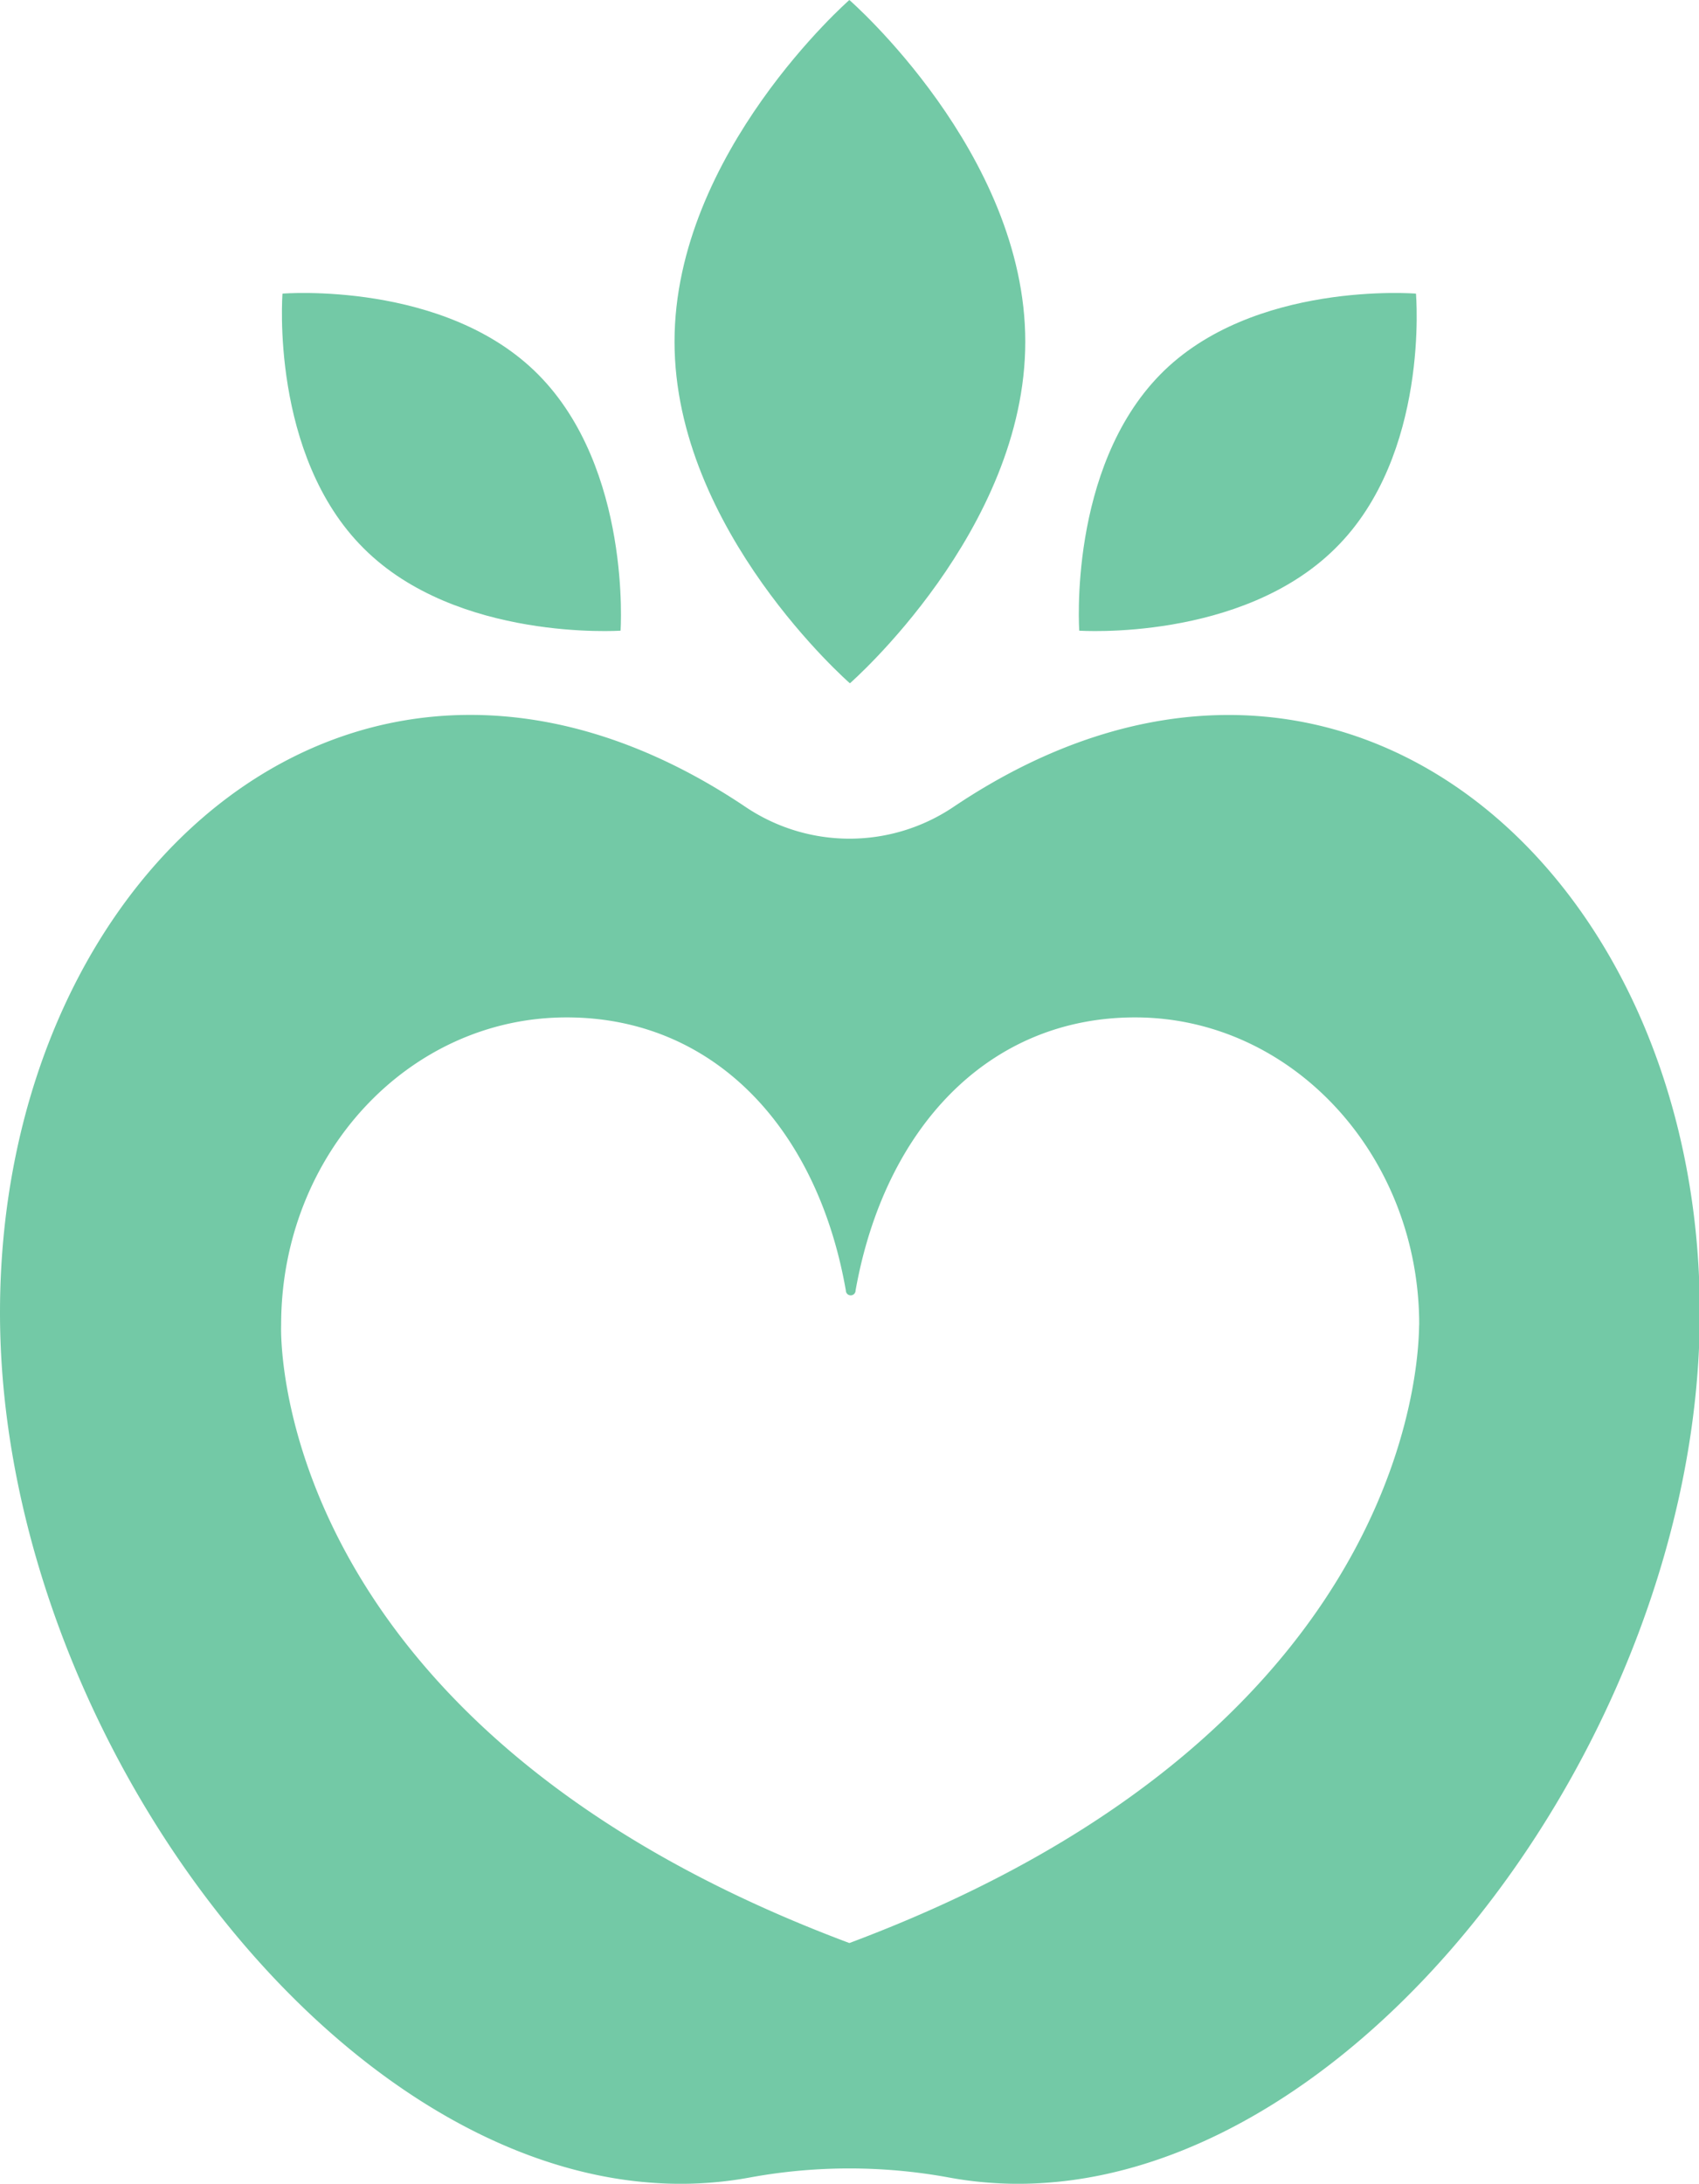 <svg xmlns="http://www.w3.org/2000/svg" viewBox="0 0 62.97 80.92"><defs><style>.cls-1{fill:#73c9a6;}</style></defs><title>logo</title><g id="Layer_2" data-name="Layer 2"><g id="OBJECTS"><path class="cls-1" d="M25,12.66c0,7,6.5,12.66,6.5,12.66S38,19.65,38,12.66,31.48,0,31.48,0,25,5.67,25,12.66Z"/><path class="cls-1" d="M13.48,20.32C16.94,23.78,23,23.37,23,23.37s.41-6-3.05-9.49-9.48-3-9.48-3S10,16.86,13.48,20.32Z"/><path class="cls-1" d="M49.49,20.32C46,23.78,40,23.37,40,23.37s-.42-6,3-9.49,9.48-3,9.48-3S53,16.86,49.49,20.32Z"/><path class="cls-1" d="M35.34,29.9a6.9,6.9,0,0,1-7.71,0C13.47,20.39,0,32.11,0,48.64S14.26,83.18,27.78,80.69a20.45,20.45,0,0,1,7.4,0C48.71,83.18,63,65.15,63,48.64S49.49,20.39,35.34,29.9ZM31.48,72h0C9.75,63.87,10.42,49.09,10.42,49.09,10.42,42.8,15.13,37.7,21,37.7c5.44,0,9.29,4.08,10.35,10.12a.18.18,0,0,0,.36,0c1.07-6,4.91-10.12,10.36-10.12,5.81,0,10.53,5.1,10.53,11.39C52.55,49.09,53.21,63.87,31.48,72Z"/></g></g></svg>